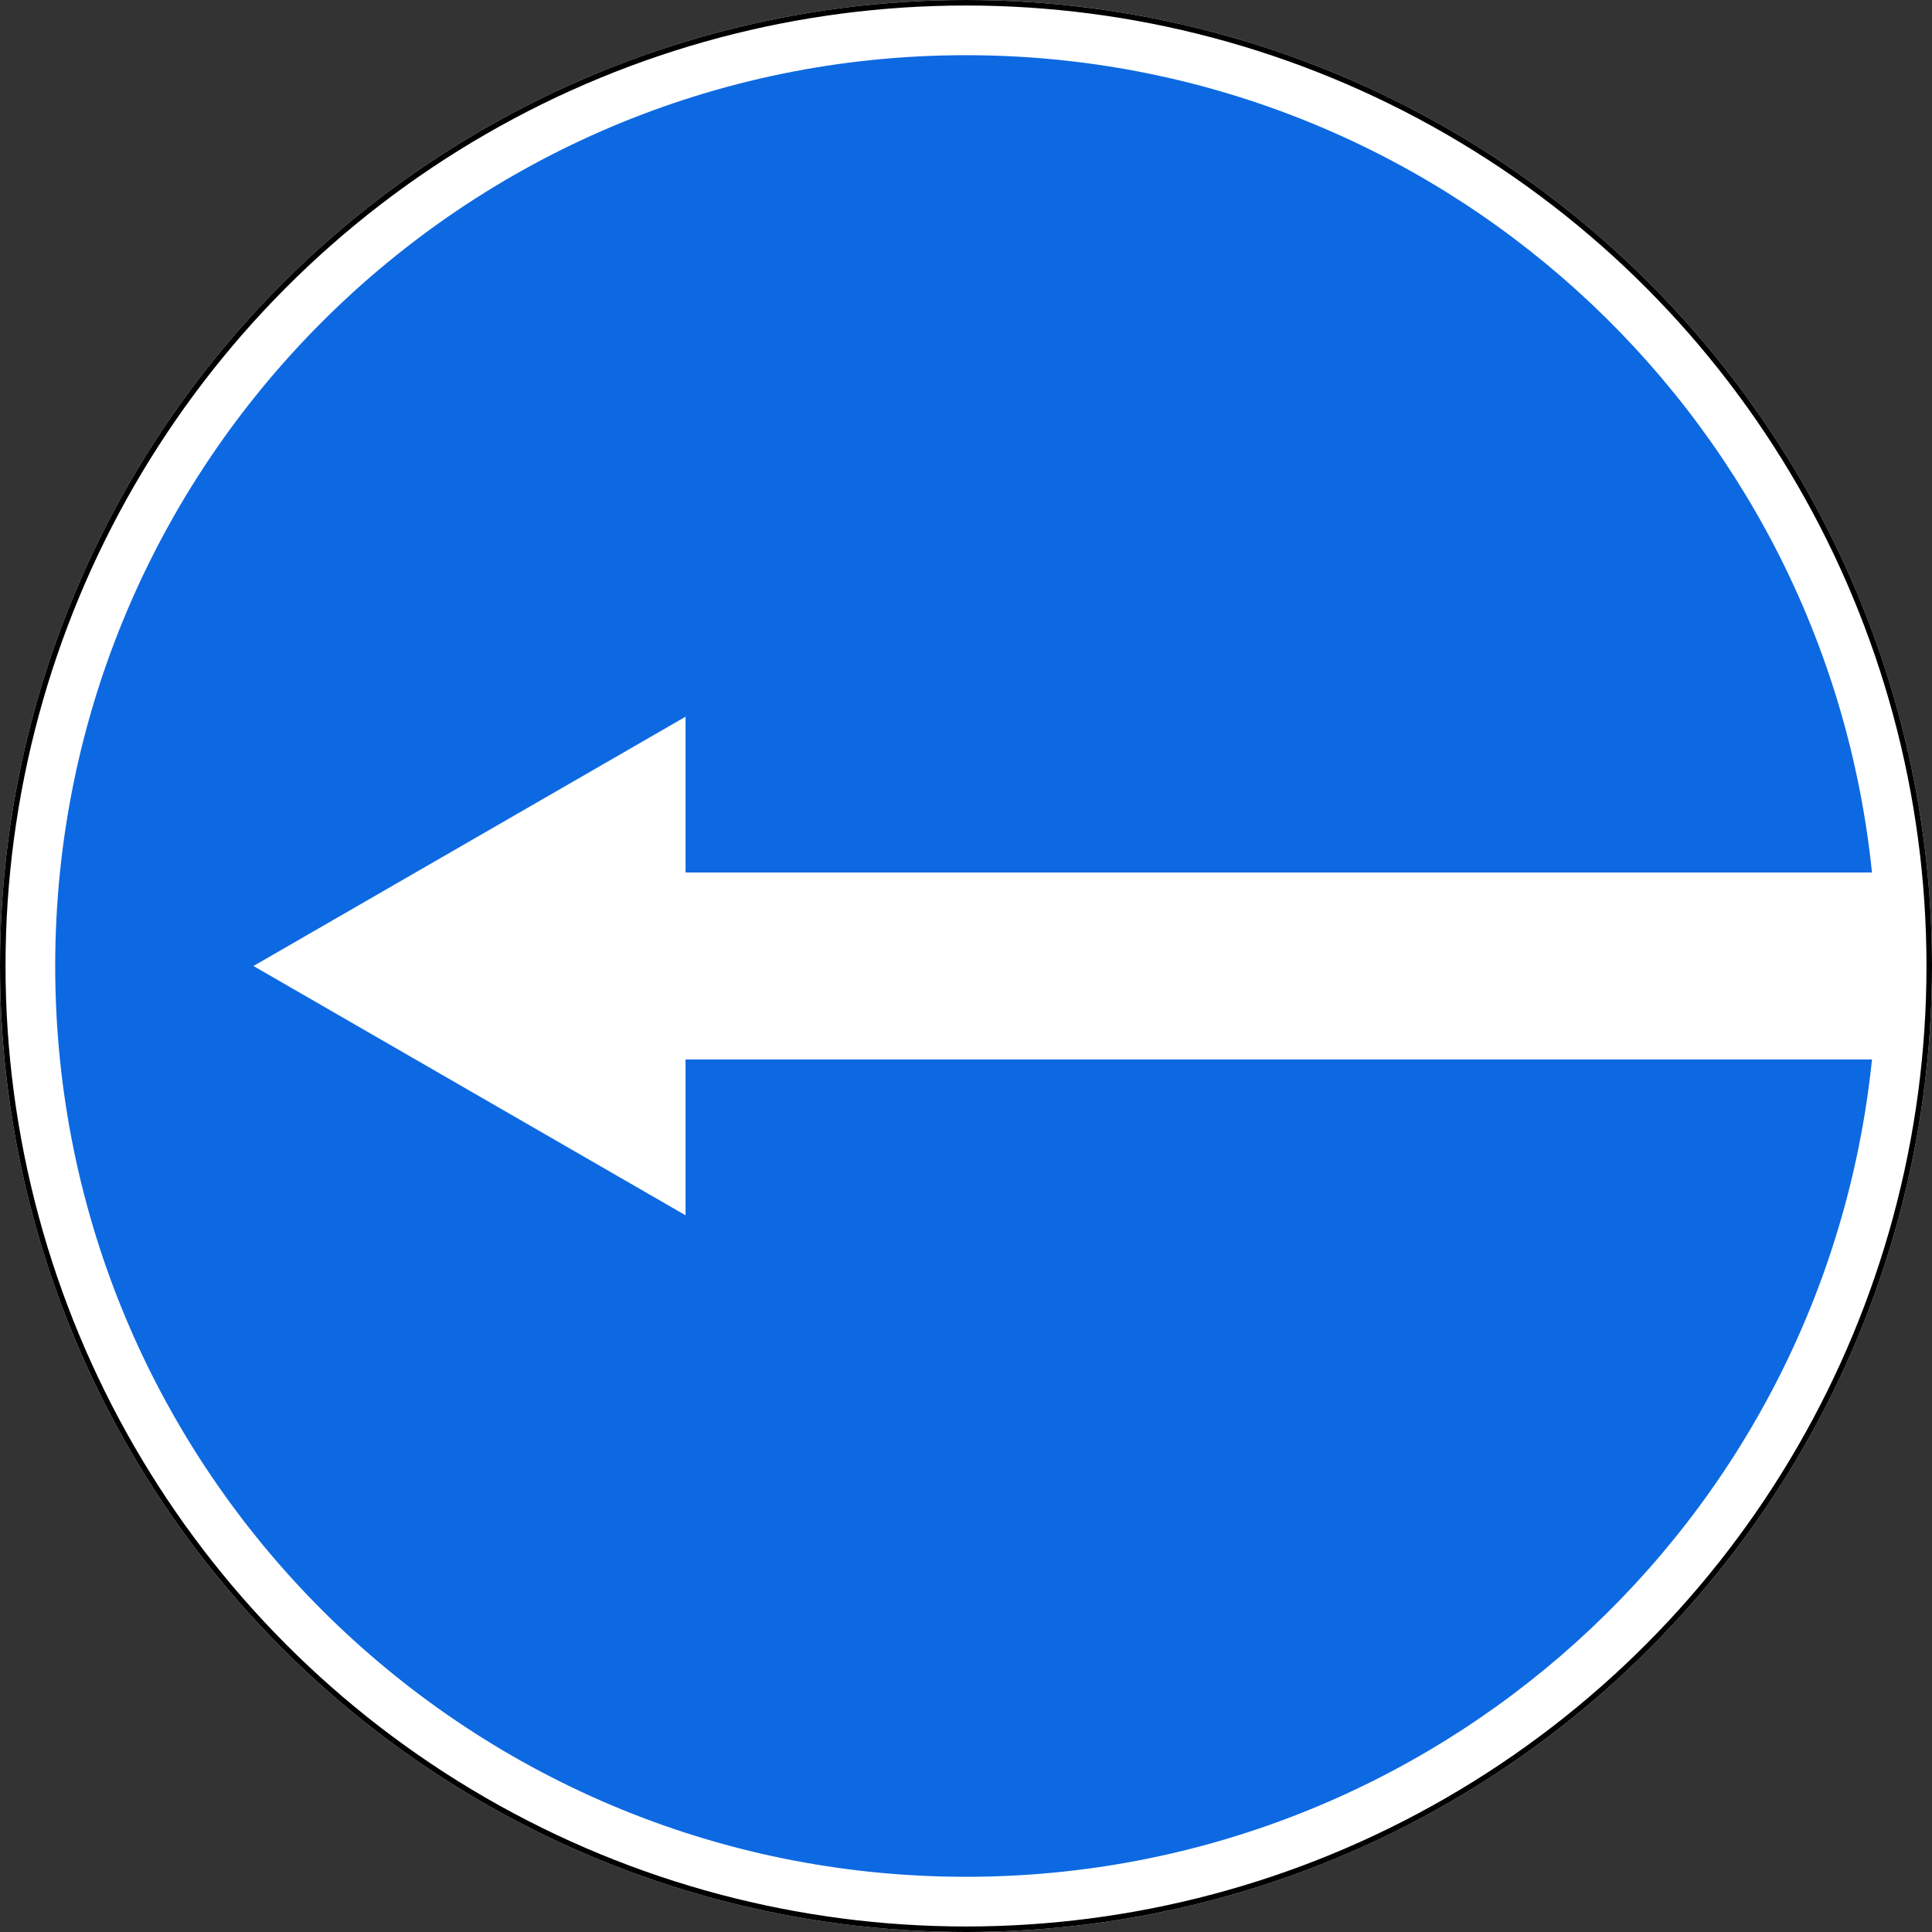 <?xml version="1.0" encoding="UTF-8"?>
<svg xmlns="http://www.w3.org/2000/svg" width="700" height="700" version="1.1">
<rect width="100%" height="100%" fill="#333333" stroke="none"/>
<title>4.1.3 Движение налево</title>
<circle style="fill:#ffffff;" cx="350" cy="350" r="350"/>
<circle style="fill:none;stroke:#000000;stroke-width:2px;" cx="350" cy="350" r="349"/>
<path style="fill:#0d69e1;" d="m 91.828,350 l 156.559,-90.323 l 0,56.452 l 429.870,0 c -17.360,-168.247 -159.117,-296.129 -328.257,-296.129 c -182.254,0 -330,147.746 -330,330 c 0,182.254 147.746,330 330,330 c 169.140,0 310.897,-127.882 328.257,-296.129 l -429.870,0 l 0,56.452 z"/>
</svg>